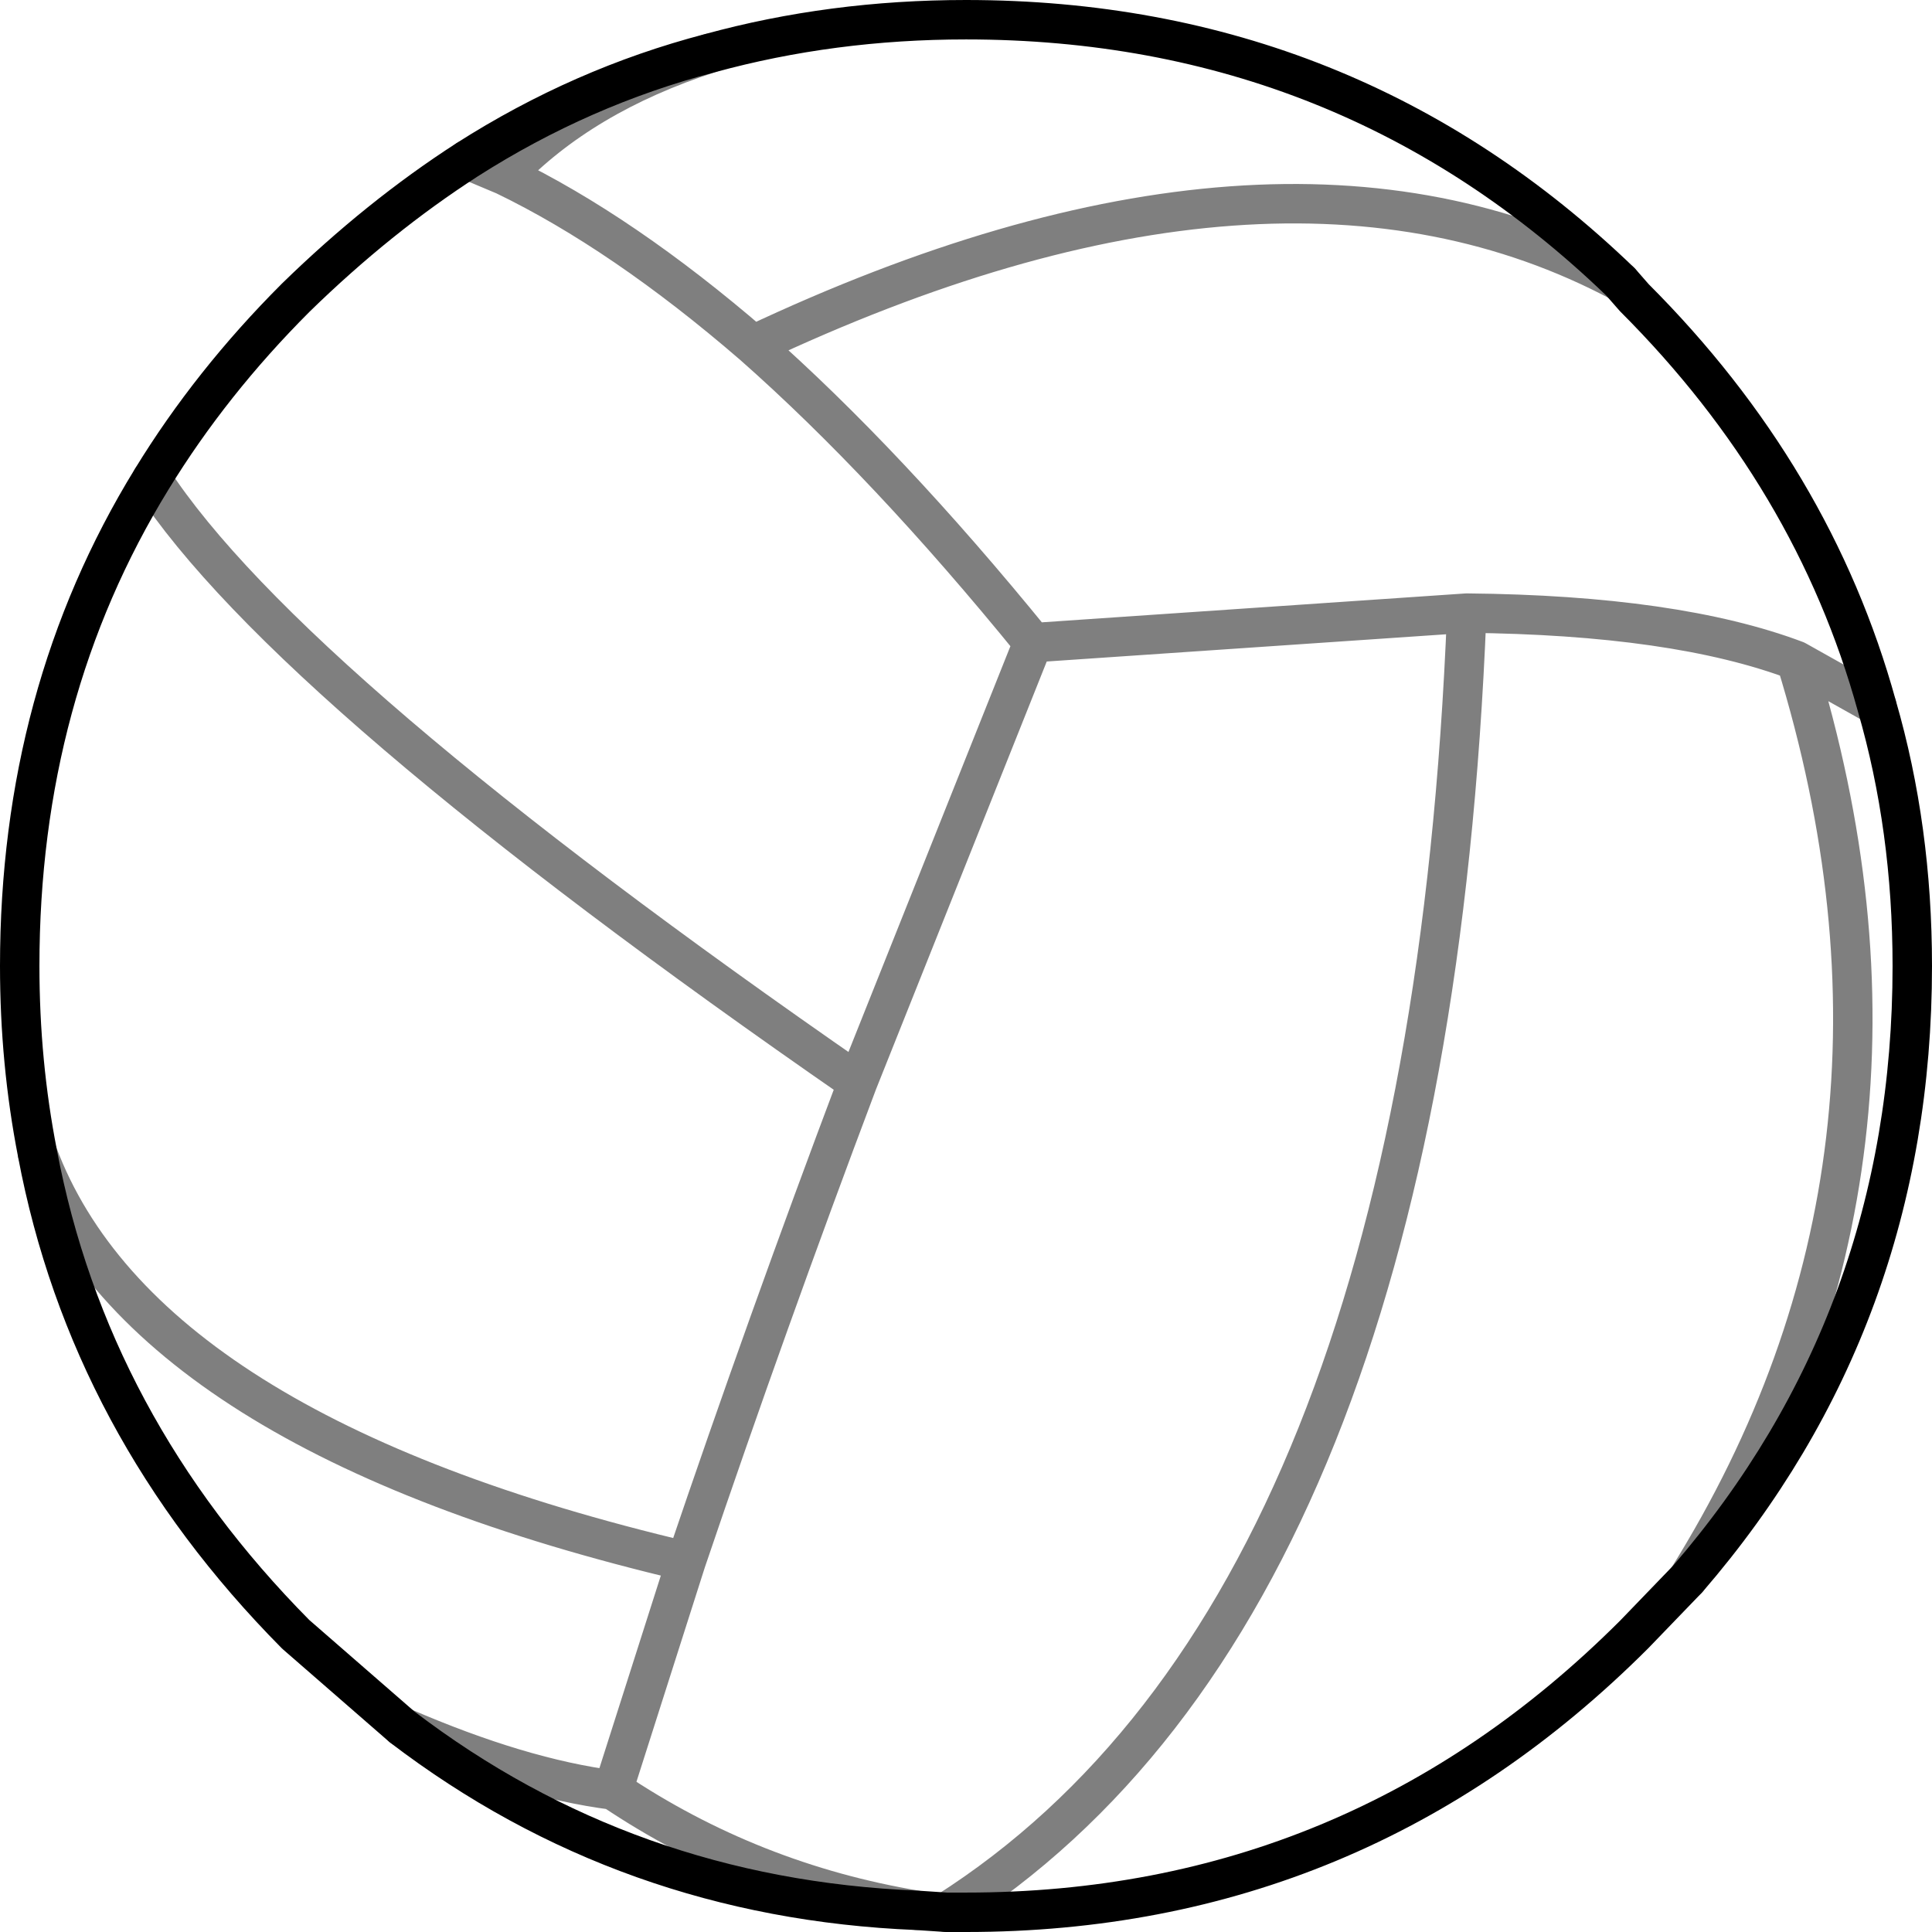 <?xml version="1.0" encoding="UTF-8" standalone="no"?>
<svg xmlns:xlink="http://www.w3.org/1999/xlink" height="49.0px" width="49.0px" xmlns="http://www.w3.org/2000/svg">
  <g transform="matrix(1.0, 0.0, 0.0, 1.0, -320.8, -327.5)">
    <path d="M361.9 334.65 Q353.15 330.0 339.9 336.25 343.3 339.25 347.0 343.8 L358.0 343.05 Q363.3 343.1 366.35 344.25 L368.4 345.4 M338.8 328.85 Q335.55 329.9 333.6 331.95 336.6 333.4 339.9 336.25 M332.65 331.55 L333.6 331.95 M321.75 356.75 Q324.4 363.85 338.2 367.1 340.25 361.05 342.55 354.95 328.1 344.95 324.65 339.65 M344.05 375.95 Q339.85 375.25 336.35 372.9 334.0 372.6 331.0 371.3 M336.35 372.9 L338.2 367.1 M358.0 343.05 Q357.0 368.25 344.8 376.0 M342.55 354.95 L347.0 343.8 M363.6 367.55 Q370.25 356.9 366.35 344.25" fill="none" stroke="#000000" stroke-linecap="round" stroke-linejoin="round" stroke-opacity="0.502" stroke-width="1.0"/>
    <path d="M368.4 345.4 Q366.8 339.6 362.25 335.05 L361.9 334.65 Q355.0 328.0 345.3 328.0 341.9 328.0 338.8 328.85 M368.4 345.4 Q369.3 348.5 369.3 352.0 369.3 360.95 363.6 367.55 L362.25 368.95 Q355.2 376.0 345.3 376.0 L344.8 376.0 344.05 375.95 Q336.7 375.65 331.0 371.3 L328.3 368.95 Q323.05 363.65 321.75 356.75 321.3 354.45 321.3 352.0 321.3 345.1 324.65 339.65 326.15 337.2 328.3 335.05 330.4 333.0 332.65 331.55 335.55 329.7 338.8 328.85" fill="none" stroke="#000000" stroke-linecap="round" stroke-linejoin="round" stroke-width="1.0"/>
  </g>
</svg>
